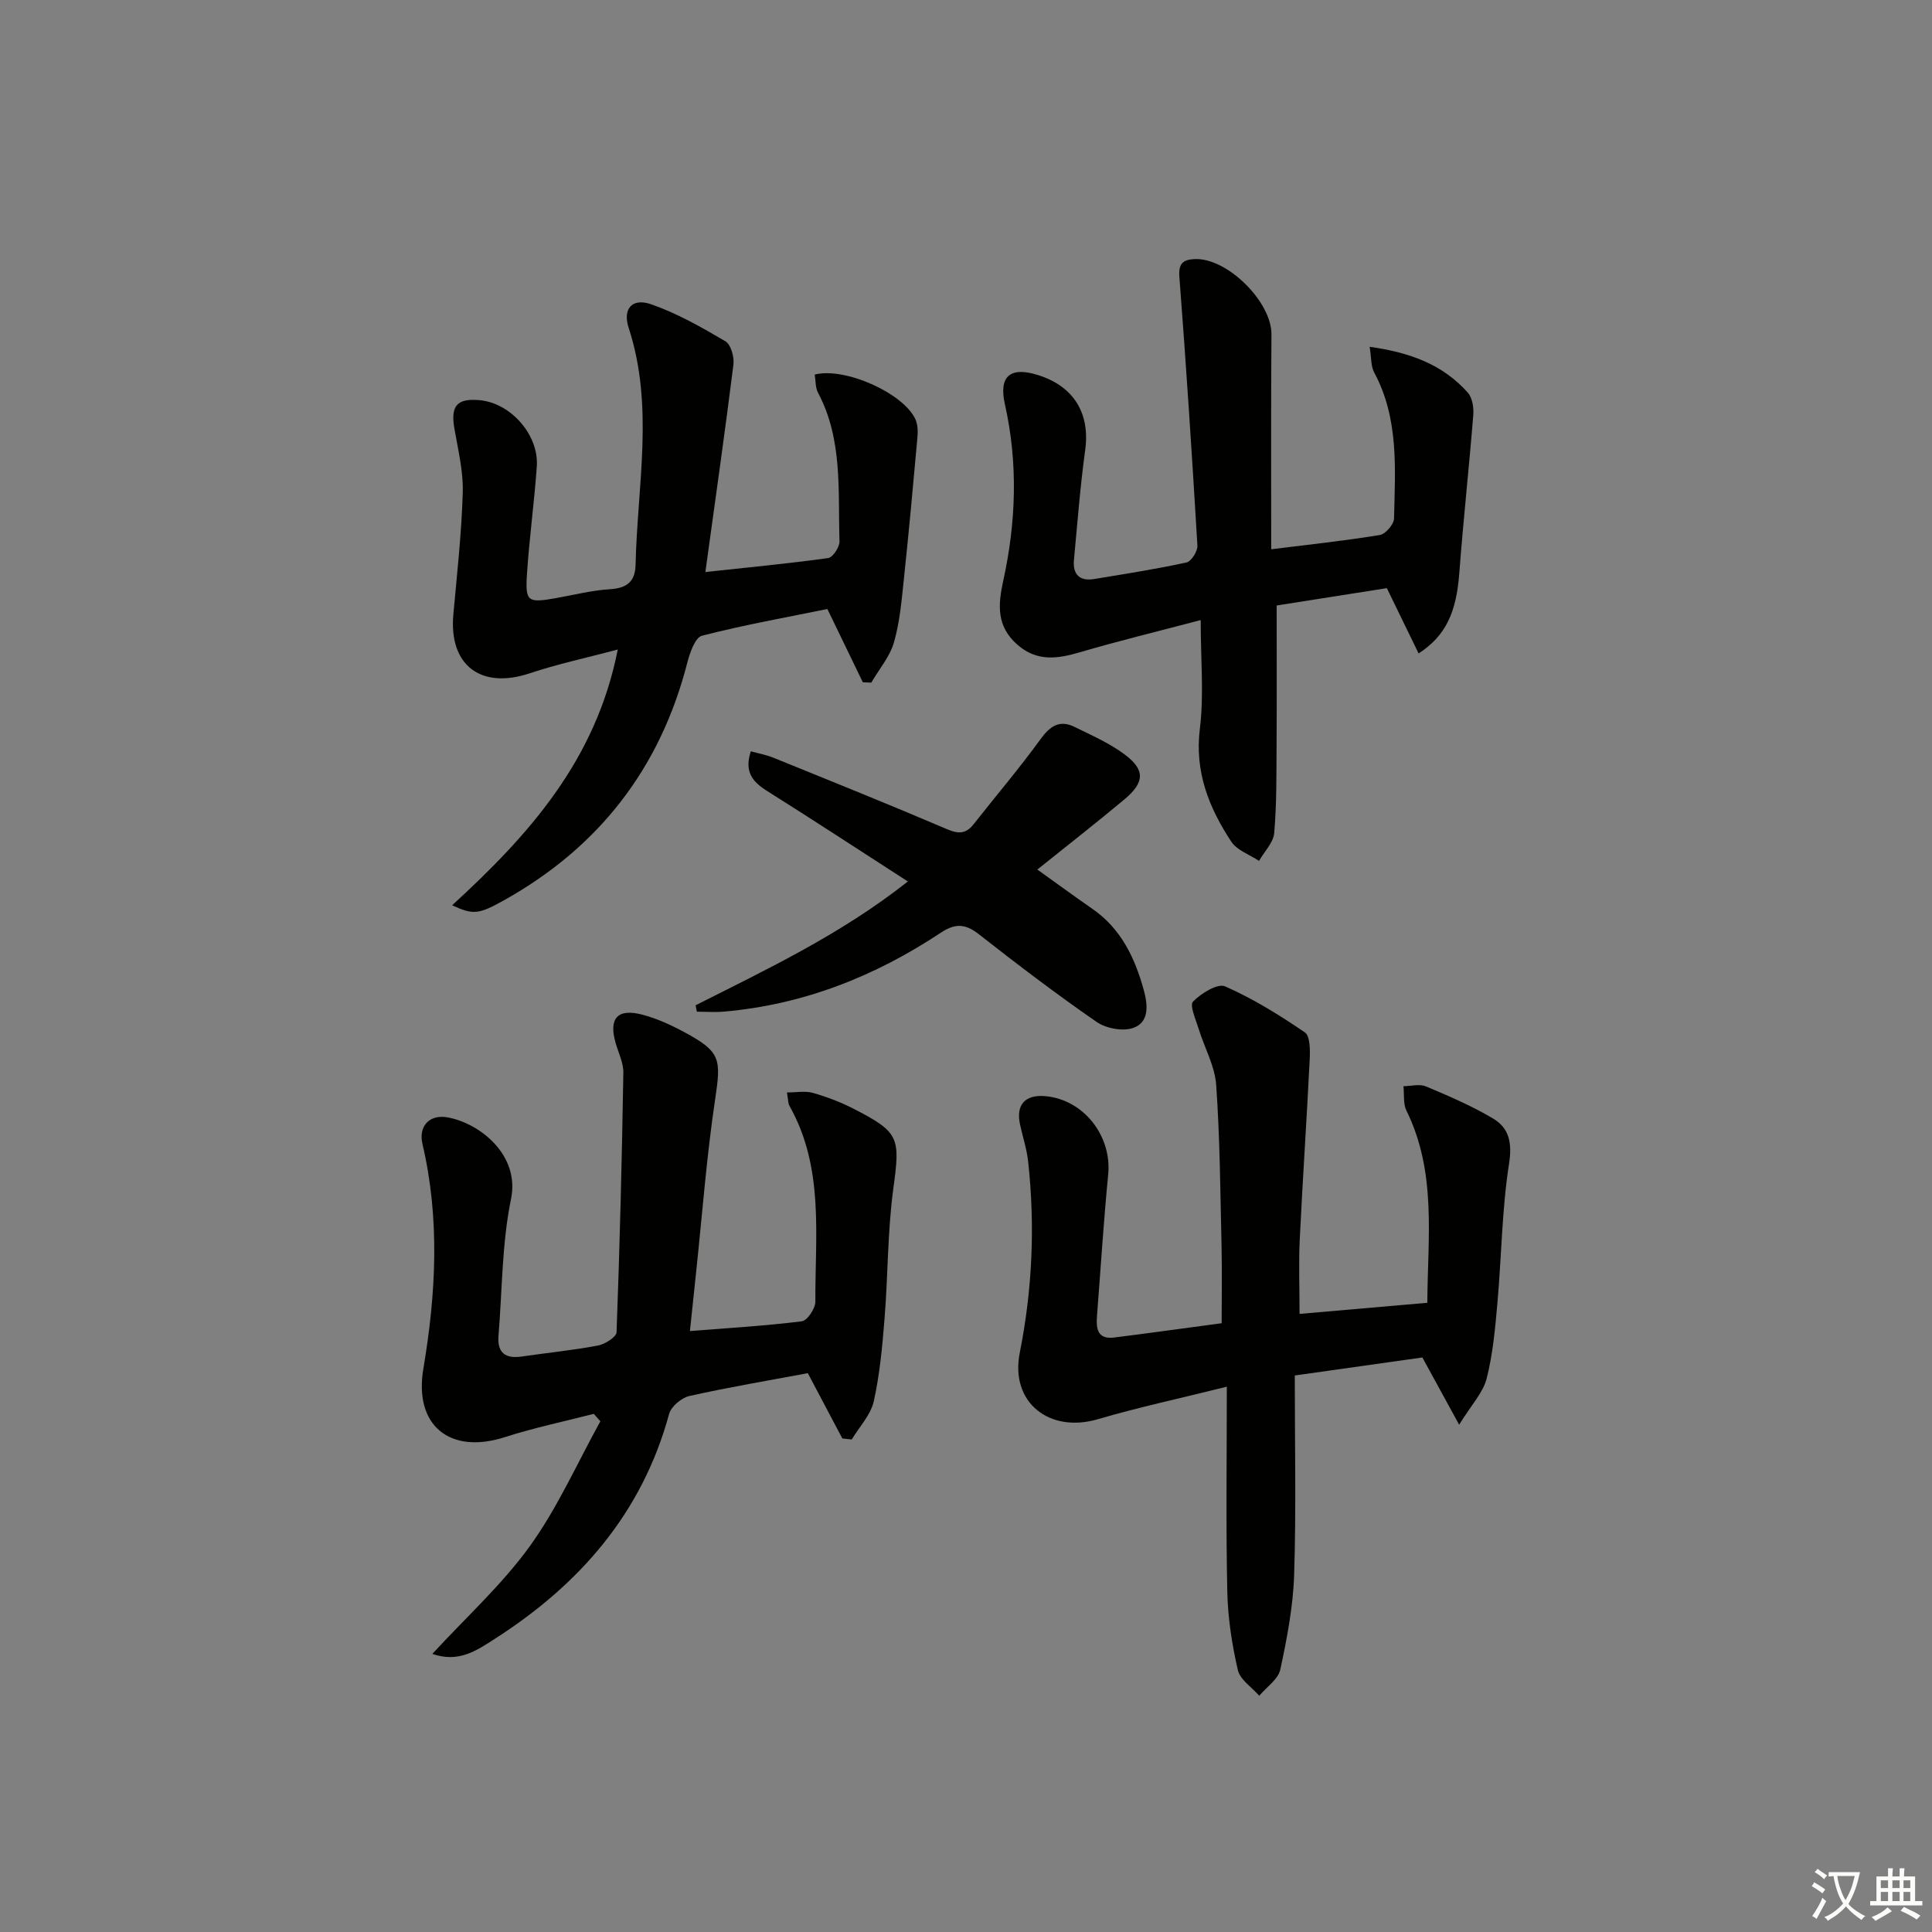 <svg enable-background="new 0 0 400 400" viewBox="0 0 400 400" xmlns="http://www.w3.org/2000/svg"><rect x="0" y="0" width="400" height="400" fill="#808080" stroke="none"/><path d="m377.9 391.2c-.2.3-.4.5-.6.8-.7-.6-1.4-1-2.2-1.5.2-.3.4-.5.5-.8.6.4 1.4.8 2.3 1.5zm-1.8 6.1c-.2-.2-.5-.4-.9-.6.4-.6.8-1.2 1.2-1.9s.7-1.3.9-1.9c.3.3.5.5.8.7-.7 1.3-1.4 2.6-2 3.7zm2.2-9c-.3.3-.5.5-.6.8-.6-.6-1.3-1.1-2-1.5.3-.3.5-.5.6-.7.6.5 1.3.9 2 1.4zm.3.2v-.9h2 4.5c-.3 1.3-.6 2.5-1 3.6s-.9 2.1-1.4 3c.4.5 1 1 1.6 1.4s1.2.8 1.9 1.1c-.3.2-.5.4-.8.8-.4-.3-1-.7-1.6-1.2s-1.2-1.1-1.6-1.6c-.5.6-1.1 1.1-1.7 1.6s-1.4.9-2.1 1.4c-.1-.3-.3-.5-.7-.8.6-.2 1.2-.5 1.9-1s1.4-1.1 2-1.8c-.5-.8-.9-1.6-1.2-2.5s-.6-2-.8-3.2c-.4.1-.7.1-1 .1zm2.5 2.7c.3 1 .7 1.7 1 2.2.3-.5.6-1.1 1-2s.6-1.9.9-3h-3.2-.4c.1.9.3 1.8.7 2.8z" fill="#fbfcfa"/><path d="m396.5 388.5v1.5 3.6h1.5v.9c-.4 0-1 0-1.7 0h-7.9c-.5 0-.9 0-1.2 0v-.9h1.3v-3.5c0-.7 0-1.2 0-1.6h2.4c0-.8 0-1.4 0-1.7h1c0 .3-.1.8-.1 1.7h1.5c0-.8 0-1.4 0-1.7h1c0 .3-.1.9-.1 1.7zm-8.2 9.2c-.2-.3-.5-.5-.8-.8.8-.3 1.4-.6 1.9-.9s1-.7 1.4-1.1c.3.3.6.5.9.8-1.6 1-2.8 1.6-3.4 2zm2.6-6.8v-1.6h-1.5v1.6zm0 2.7v-1.9h-1.5v1.9zm2.4-2.7v-1.6h-1.5v1.6zm0 2.7v-1.9h-1.5v1.9zm.2 2 .7-.8c.4.2.9.5 1.6.8s1.3.7 1.8 1c-.3.3-.5.6-.8.8-.4-.3-1.5-1-3.3-1.8zm2-4.7v-1.6h-1.4v1.6zm0 2.7v-1.9h-1.4v1.9z" fill="#fbfcfa"/><g fill="#010100"><path d="m254 287.1c-9.77 2.44-18.33 4.27-26.7 6.73-10.04 2.95-18.21-3.47-16.17-13.75 2.62-13.18 3.19-26.35 1.73-39.65-.29-2.62-1.16-5.17-1.7-7.76-.82-3.96 1.1-6.06 5.18-5.73 7.96.65 13.88 8.19 13.1 16.21-.95 9.76-1.56 19.55-2.32 29.32-.2 2.6.1 4.89 3.56 4.45 7.23-.91 14.45-1.92 22.25-2.96 0-5.36.1-10.64-.02-15.92-.26-11.14-.33-22.29-1.11-33.4-.28-3.95-2.44-7.75-3.64-11.65-.58-1.9-1.91-4.86-1.15-5.63 1.67-1.71 5.09-3.82 6.64-3.14 5.79 2.55 11.26 5.94 16.51 9.53 1.1.75 1.09 3.67 1 5.56-.61 12.44-1.46 24.86-2.06 37.3-.24 4.94-.04 9.89-.04 15.42 8.48-.74 17.14-1.49 26.45-2.3.08-13.59 1.96-27.03-4.32-39.78-.71-1.44-.43-3.36-.62-5.06 1.56-.02 3.33-.52 4.66.04 4.72 1.98 9.46 4.02 13.85 6.62 3.38 2 4.03 5.03 3.35 9.4-1.48 9.48-1.55 19.17-2.4 28.76-.47 5.28-.94 10.62-2.24 15.72-.75 2.93-3.16 5.43-5.69 9.54-3.04-5.55-5.21-9.52-7.61-13.92-8.37 1.18-17.01 2.4-26.42 3.73 0 14.05.3 27.66-.13 41.24-.21 6.58-1.48 13.19-2.87 19.65-.44 2.02-2.85 3.62-4.36 5.42-1.53-1.76-3.96-3.32-4.43-5.33-1.22-5.29-2.06-10.77-2.18-16.2-.3-13.63-.1-27.27-.1-42.46z"/><path d="m174.4 297.82c-2.29-4.33-4.58-8.66-7.15-13.52-8 1.5-16.31 2.89-24.53 4.73-1.63.37-3.77 2.17-4.19 3.72-5.6 20.57-18.57 35.34-36.11 46.57-3.67 2.35-7.41 5.02-12.91 3.1 7.03-7.63 14.46-14.36 20.2-22.32 5.75-7.98 9.8-17.18 14.59-25.84-.45-.51-.91-1.02-1.36-1.54-6.14 1.58-12.37 2.88-18.4 4.82-11.42 3.68-18.87-2.43-16.89-14.15 2.62-15.52 3.45-31.03-.18-46.53-.87-3.72 1.45-6.2 5.21-5.52 6.72 1.23 15 7.83 13.12 16.92-1.9 9.21-1.81 18.83-2.59 28.27-.29 3.56 1.41 4.83 4.84 4.32 5.25-.77 10.54-1.29 15.75-2.27 1.46-.28 3.82-1.76 3.85-2.76.67-17.9 1.11-35.81 1.41-53.72.03-2.07-1.04-4.16-1.62-6.23-1.43-5.04.41-7.14 5.53-5.8 3.01.79 5.94 2.13 8.7 3.62 7.57 4.07 7.64 5.55 6.4 13.85-1.79 11.96-2.69 24.06-3.97 36.1-.42 3.91-.83 7.83-1.26 11.94 8.08-.64 15.66-1.08 23.17-2.02 1.13-.14 2.81-2.66 2.8-4.07-.06-13.72 1.86-27.74-5.36-40.53-.3-.53-.25-1.25-.52-2.78 2 0 3.77-.36 5.32.08 2.85.81 5.68 1.87 8.33 3.22 9.73 4.97 9.8 6.05 8.37 16.63-1.2 8.86-1.09 17.9-1.81 26.83-.46 5.76-.98 11.58-2.24 17.2-.64 2.83-2.99 5.27-4.56 7.89-.66-.07-1.3-.14-1.94-.21z"/><path d="m127.9 134.48c-6.52 1.73-12.48 3-18.22 4.92-10.11 3.37-16.77-1.64-15.82-12.17.76-8.43 1.71-16.85 1.95-25.3.13-4.4-.99-8.86-1.74-13.25-.8-4.65.53-6.25 5.22-5.83 6.42.57 12.3 7.16 11.85 13.71-.52 7.46-1.56 14.88-2.04 22.34-.37 5.69.17 5.96 5.92 4.95 3.76-.66 7.49-1.63 11.27-1.86 3.51-.21 5.23-1.6 5.3-5.07.36-16.37 3.88-32.8-1.43-49.04-1.29-3.95.72-6.25 4.63-4.89 5.38 1.87 10.46 4.76 15.4 7.67 1.14.67 1.85 3.25 1.66 4.82-1.77 14.14-3.79 28.25-5.81 42.95 8.79-.95 17.13-1.74 25.42-2.89.96-.13 2.39-2.29 2.35-3.46-.34-10.4.72-21.03-4.44-30.76-.58-1.09-.48-2.53-.69-3.77 6.18-1.59 18.27 3.79 20.82 9.2.52 1.11.56 2.57.44 3.84-.87 9.73-1.76 19.46-2.79 29.17-.47 4.44-.84 8.96-2.06 13.22-.86 2.99-3.09 5.58-4.7 8.35-.58-.02-1.17-.05-1.75-.07-2.34-4.84-4.68-9.68-7.34-15.17-8.24 1.68-17.18 3.27-25.96 5.53-1.43.37-2.53 3.57-3.06 5.65-5.61 21.82-18.29 38.14-37.91 49.11-5.3 2.96-6.4 3.06-10.76 1.05 15.77-14.46 29.76-29.93 34.29-52.95z"/><path d="m263.19 113.72c7.72-.96 15.13-1.75 22.47-2.95 1.19-.19 2.93-2.21 2.96-3.42.23-10.27 1.04-20.66-4.11-30.24-.7-1.3-.57-3.05-.94-5.31 8.34 1.17 15.16 3.66 20.33 9.5.93 1.06 1.25 3.07 1.13 4.58-.87 10.9-2.07 21.78-2.89 32.68-.61 8.15-2.73 13.02-8.43 16.73-2.12-4.35-4.19-8.61-6.58-13.52-7.47 1.18-15.44 2.43-22.81 3.59 0 10 .04 19.58-.02 29.15-.04 5.99.03 12.01-.49 17.96-.18 2-2.05 3.85-3.14 5.77-1.96-1.31-4.56-2.18-5.75-3.99-4.62-7.02-7.61-14.45-6.5-23.38.87-7 .17-14.2.17-22.49-9.1 2.4-17.07 4.33-24.93 6.64-4.69 1.38-8.95 2.04-13.05-1.57-4.31-3.79-4-8.21-2.9-13.21 2.67-12.14 3.08-24.35.34-36.57-1.29-5.74 1.05-7.82 6.79-6.04 7.51 2.33 10.87 7.97 9.84 15.53-1.04 7.56-1.62 15.18-2.33 22.78-.28 2.98 1.17 4.44 4.19 3.94 6.39-1.05 12.79-2.05 19.11-3.43 1-.22 2.33-2.33 2.26-3.49-1.1-18.55-2.31-37.09-3.73-55.62-.22-2.85.81-3.6 3.19-3.7 6.72-.29 15.9 8.85 15.87 15.57-.11 14.8-.05 29.6-.05 44.51z"/><path d="m144.01 208.14c14.9-7.53 30.04-14.66 43.95-25.64-10.17-6.56-19.59-12.73-29.13-18.73-2.97-1.87-4.8-3.94-3.38-8.22 1.66.46 3.23.74 4.68 1.33 12 4.87 24.02 9.7 35.93 14.79 2.41 1.03 3.94.99 5.54-1.05 4.6-5.86 9.45-11.54 13.82-17.57 1.98-2.72 3.93-4.08 7.04-2.56 3.55 1.75 7.26 3.37 10.4 5.72 4.27 3.2 4.14 5.77-.06 9.29-5.83 4.88-11.84 9.56-18.03 14.53 3.89 2.78 7.59 5.5 11.36 8.11 5.98 4.12 8.87 10.23 10.69 16.9.79 2.88 1.24 6.62-2.25 7.8-2.17.73-5.59.08-7.53-1.26-8.34-5.77-16.43-11.92-24.41-18.18-2.8-2.19-4.89-2.25-7.85-.29-13.63 9.04-28.47 14.91-44.89 16.33-1.86.16-3.74.02-5.61.02-.08-.45-.18-.88-.27-1.32z"/></g></svg>